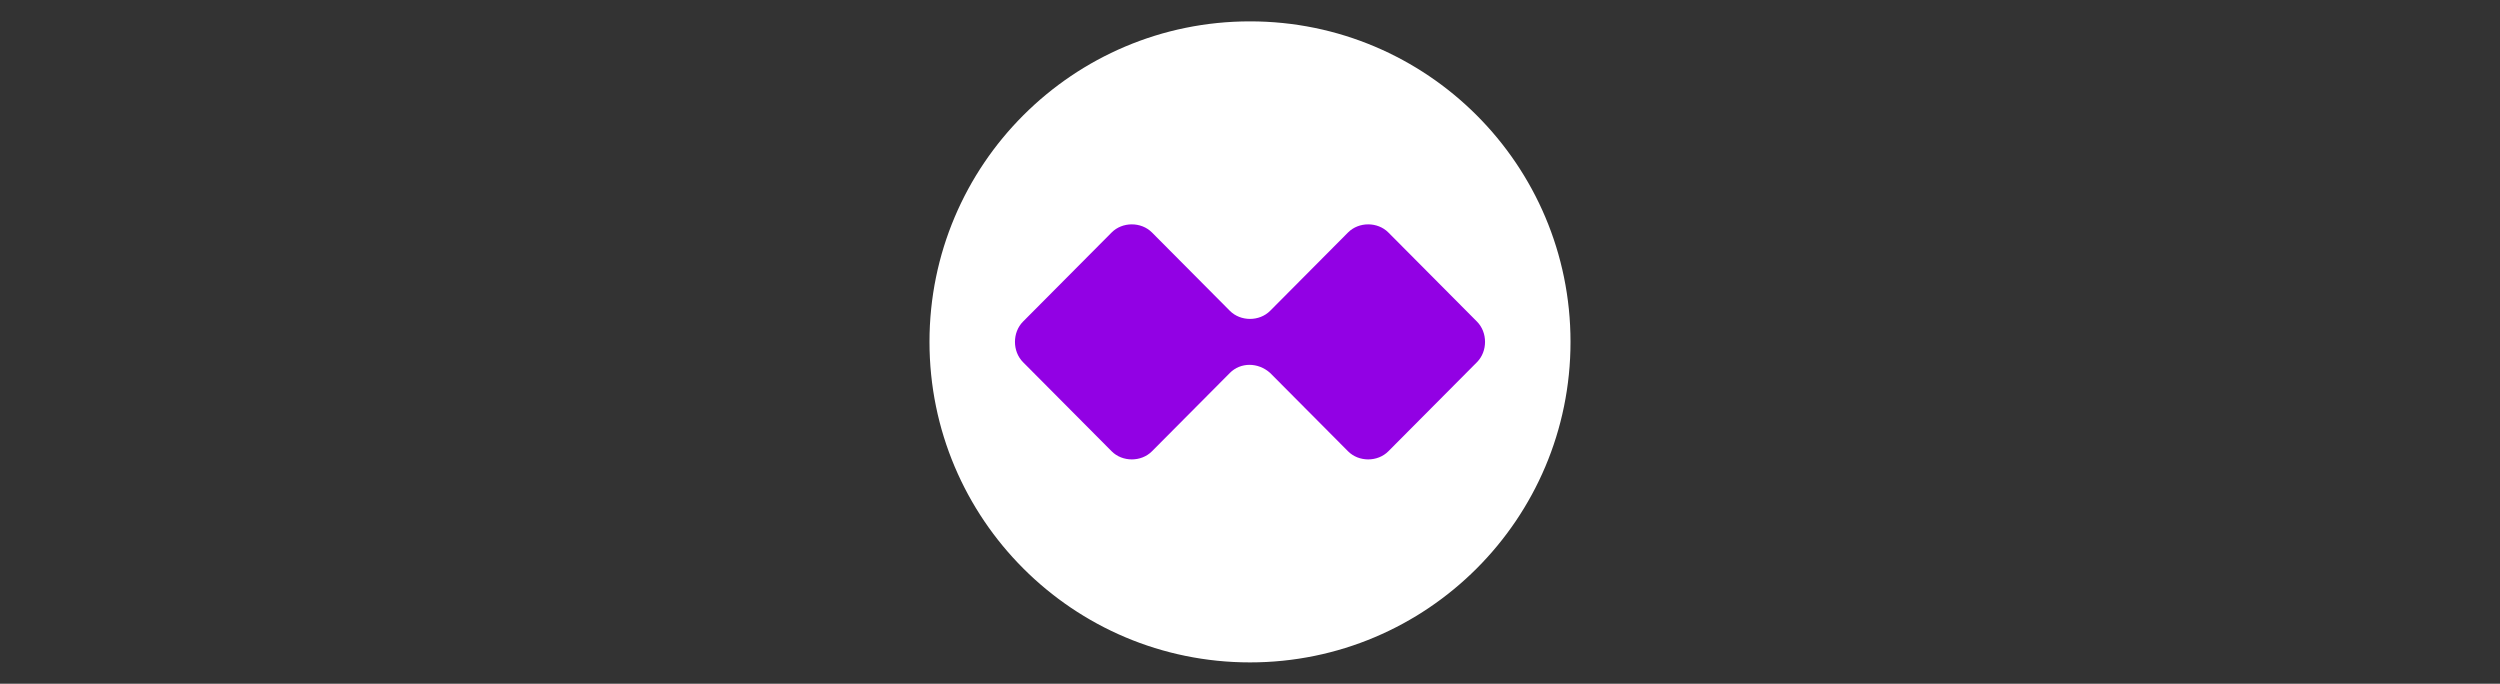 <svg width="234" height="64" viewBox="0 0 234 64" fill="none" xmlns="http://www.w3.org/2000/svg">
<rect x="0" y="0" width="234" height="64" fill="#333333" stroke="none"/>
<path fill-rule="evenodd" clip-rule="evenodd" d="M117 62C133.569 62 147 48.569 147 32C147 15.431 133.569 2 117 2C100.431 2 87 15.431 87 32C87 48.569 100.431 62 117 62Z" fill="white"/>
<path d="M115.114 34.908L107.823 42.241C106.817 43.253 105.057 43.253 104.051 42.241L95.754 33.897C94.749 32.885 94.749 31.115 95.754 30.103L104.051 21.759C105.057 20.747 106.817 20.747 107.823 21.759L115.114 29.092C116.12 30.103 117.88 30.103 118.886 29.092L126.177 21.759C127.183 20.747 128.943 20.747 129.949 21.759L138.246 30.103C139.251 31.115 139.251 32.885 138.246 33.897L129.949 42.241C128.943 43.253 127.183 43.253 126.177 42.241L118.886 34.908C117.754 33.897 116.12 33.897 115.114 34.908Z" fill="#9201E4"/>
</svg>
